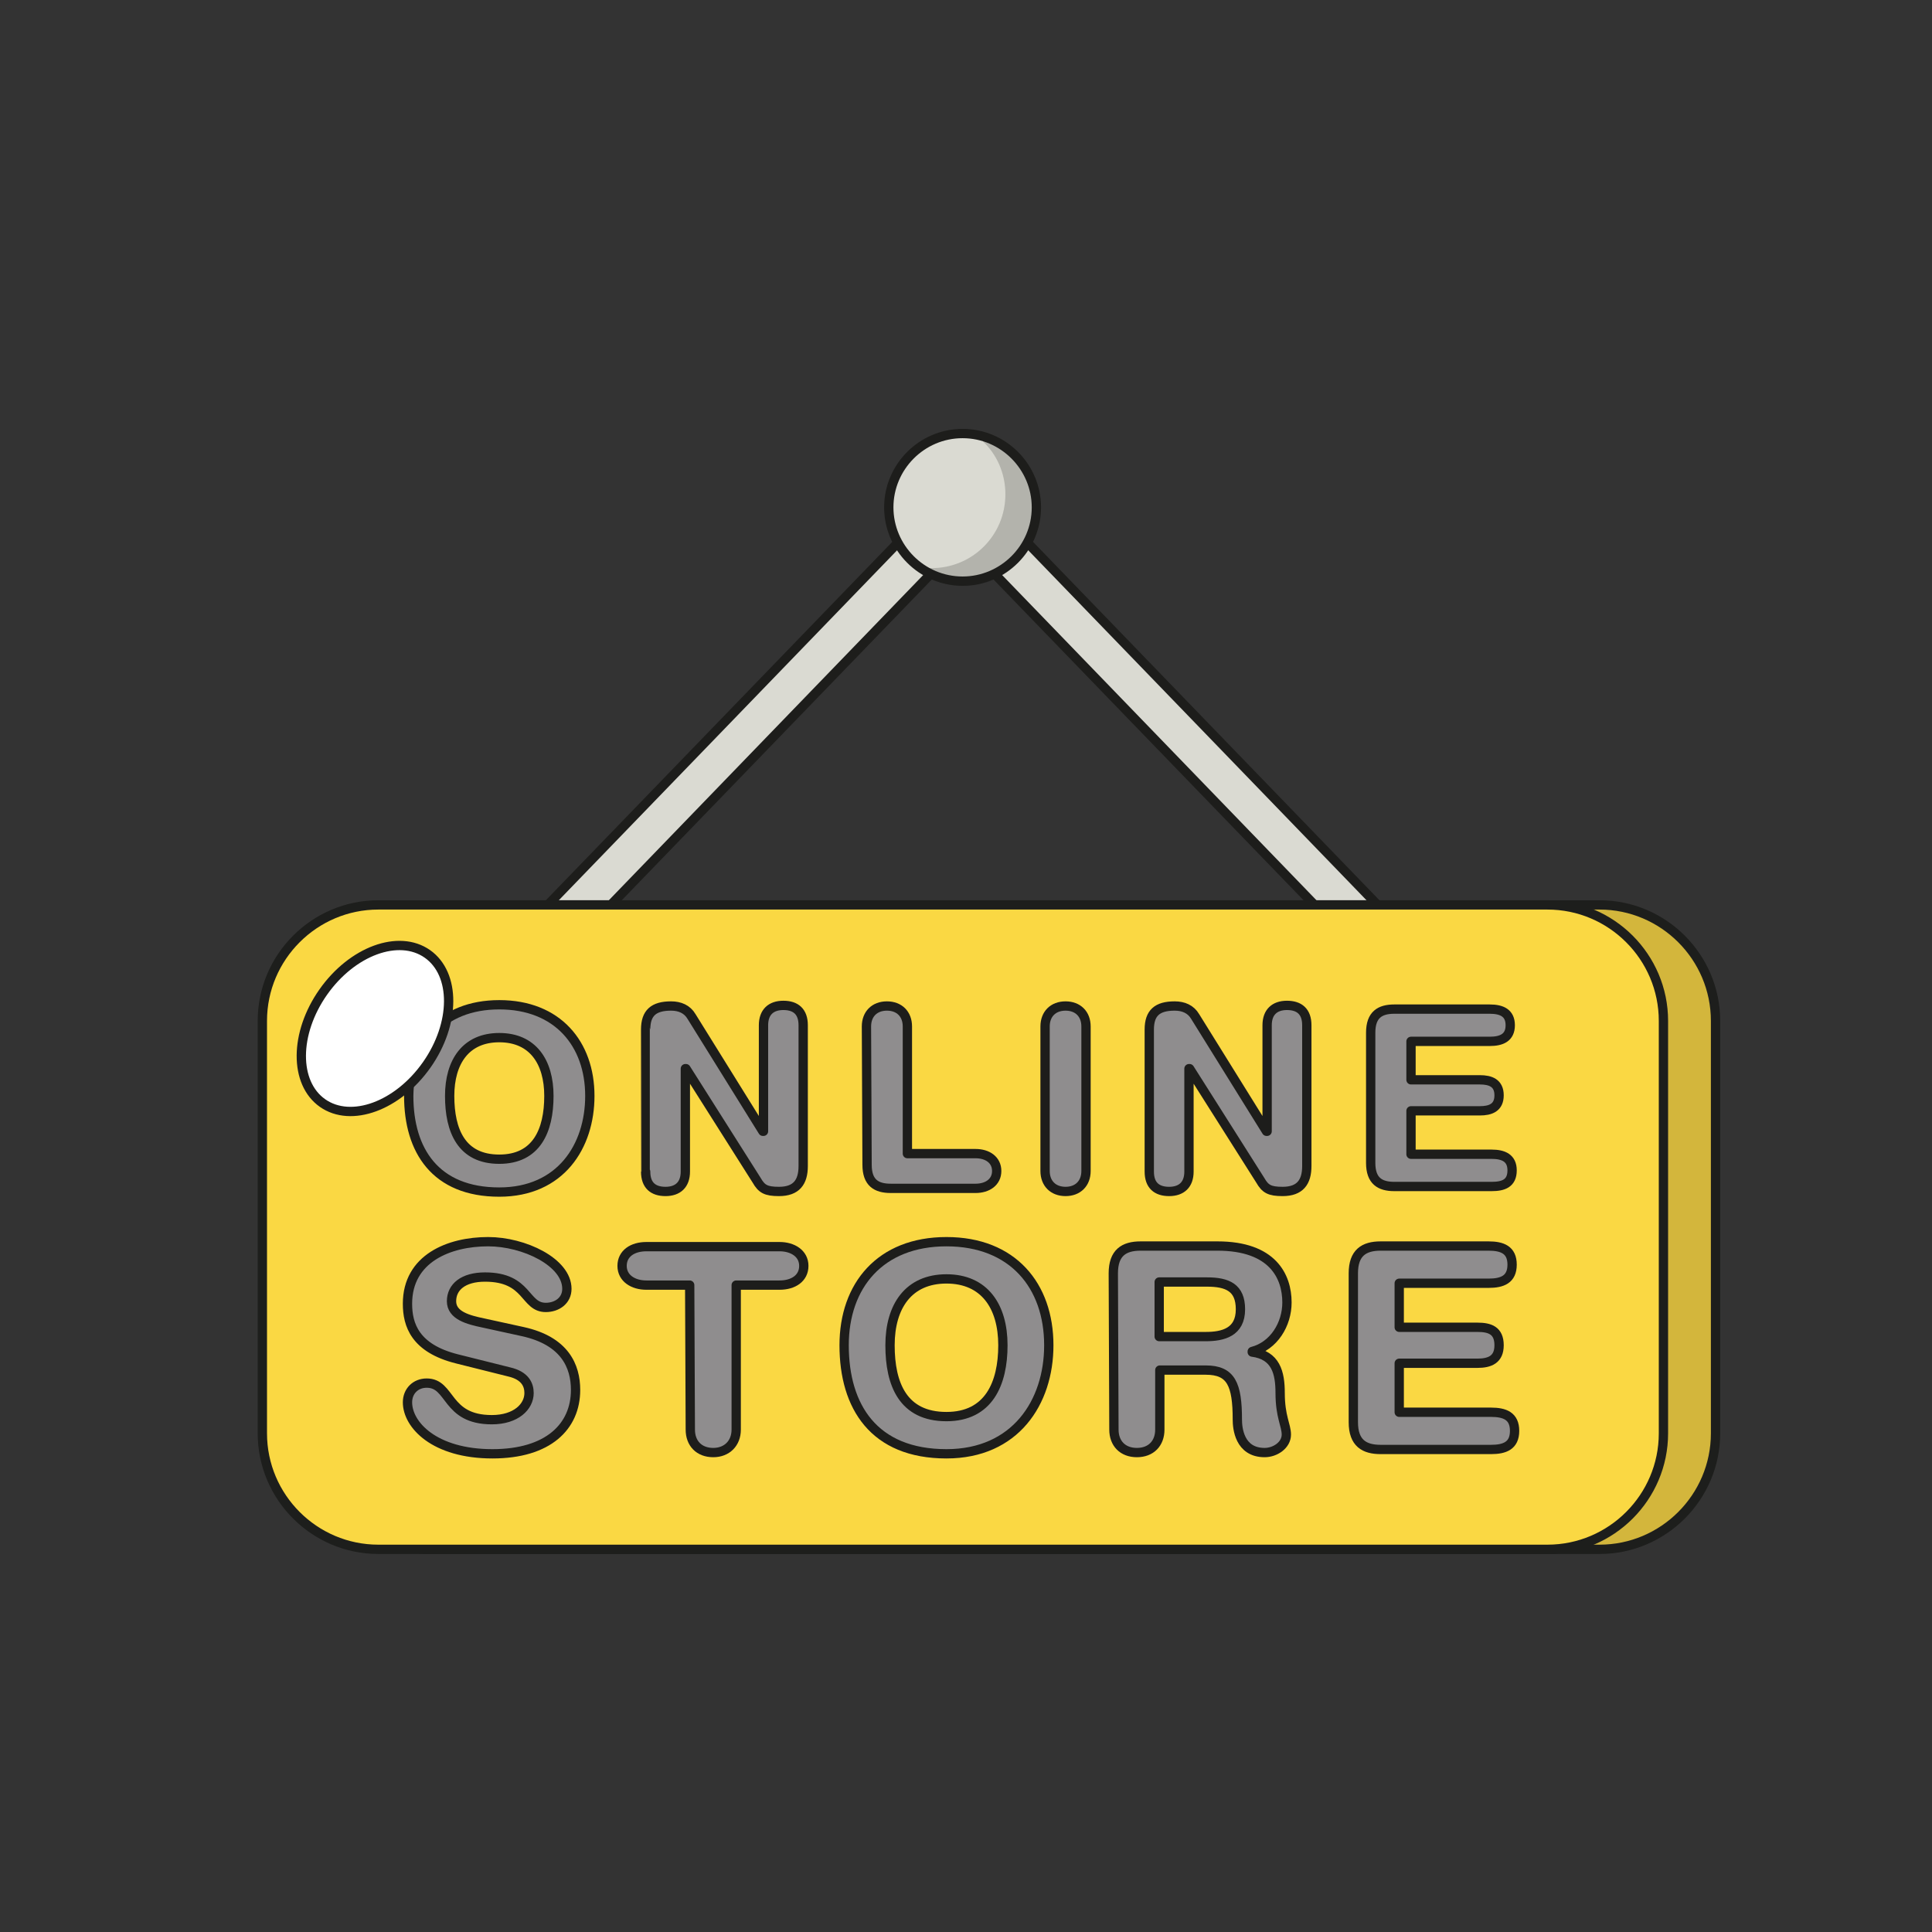 <?xml version="1.0" encoding="utf-8"?>
<!-- Generator: Adobe Illustrator 19.1.0, SVG Export Plug-In . SVG Version: 6.00 Build 0)  -->
<svg version="1.1" id="Capa_1" xmlns="http://www.w3.org/2000/svg" xmlns:xlink="http://www.w3.org/1999/xlink" x="0px" y="0px"
	 viewBox="-443 445.5 311.5 311.5" style="enable-background:new -443 445.5 311.5 311.5;" xml:space="preserve">
<rect x="-443" y="445.5" width="311.5" height="311.5" fill="#333333" stroke="none"/>
<style type="text/css">
	.st0{fill:#DADAD2;stroke:#1D1D1B;stroke-width:1.5;stroke-linecap:round;stroke-linejoin:round;stroke-miterlimit:10;}
	.st1{opacity:0.21;}
	.st2{fill:#1D1E1C;}
	.st3{fill:#D3B63C;stroke:#1D1E1C;stroke-width:1.5;stroke-linecap:round;stroke-linejoin:round;stroke-miterlimit:10;}
	.st4{fill:#FAD843;stroke:#1D1E1C;stroke-width:1.5;stroke-linecap:round;stroke-linejoin:round;stroke-miterlimit:10;}
	.st5{fill:#8F8D8E;stroke:#1D1D1B;stroke-width:1.5;stroke-linecap:round;stroke-linejoin:round;stroke-miterlimit:10;}
	.st6{fill:#FFFFFF;stroke:#1D1D1B;stroke-width:1.5;stroke-miterlimit:10;}
</style>
<g>
	<g>
		
			<rect x="-255.7" y="514.8" transform="matrix(0.719 -0.695 0.695 0.719 -463.083 -16.546)" class="st0" width="7.3" height="99.4"/>
	</g>
	<g>
		
			<rect x="-373.2" y="560.9" transform="matrix(0.695 -0.719 0.719 0.695 -504.735 -60.394)" class="st0" width="99.4" height="7.3"/>
	</g>
</g>
<path class="st0" d="M-287.8,515.4c6.6,0,11.9,5.4,11.9,11.9c0,6.6-5.4,11.9-11.9,11.9c-6.6,0-11.9-5.4-11.9-11.9
	S-294.4,515.4-287.8,515.4z"/>
<g class="st1">
	<path class="st2" d="M-280.9,525.2c0-3.4-1.4-6.5-3.7-8.6c5.1,1.4,8.9,6,8.9,11.5c0,6.6-5.4,11.9-11.9,11.9c-3.2,0-6.1-1.3-8.2-3.3
		c1,0.3,2,0.4,3,0.4C-286.2,537.1-280.9,531.8-280.9,525.2z"/>
</g>
<path class="st3" d="M-373.6,591.4h188.5c10.3,0,18.7,8.4,18.7,18.7v66.5c0,10.3-8.4,18.7-18.7,18.7h-188.5
	c-10.3,0-18.7-8.4-18.7-18.7v-66.5C-392.3,599.8-384,591.4-373.6,591.4z"/>
<path class="st4" d="M-382,591.4h188.5c10.3,0,18.7,8.4,18.7,18.7v66.5c0,10.3-8.4,18.7-18.7,18.7H-382c-10.3,0-18.7-8.4-18.7-18.7
	v-66.5C-400.7,599.8-392.3,591.4-382,591.4z"/>
<g>
	<g>
		<path class="st5" d="M-362.5,607.5c9.4,0,14.6,6.3,14.6,14.7c0,8.1-4.7,15.5-14.6,15.5c-10.3,0-14.6-6.7-14.6-15.5
			C-377,613.8-371.9,607.5-362.5,607.5z M-362.5,632.4c6,0,8-4.6,8-10.2c0-5.5-2.6-9.4-8-9.4s-8,3.9-8,9.4
			C-370.5,627.8-368.6,632.4-362.5,632.4z"/>
		<path class="st5" d="M-338.9,611.5c0-2.7,1.3-3.8,4.1-3.8c1.4,0,2.6,0.5,3.3,1.7l11.5,18.5h0.1v-17.1c0-2.1,1.2-3.2,3.2-3.2
			s3.2,1,3.2,3.2v22.7c0,2.6-1.1,4.1-3.9,4.1c-2.1,0-2.8-0.4-3.6-1.8l-11.4-18h-0.1v16.6c0,2.1-1.2,3.2-3.2,3.2s-3.2-1-3.2-3.2
			C-338.9,634.4-338.9,611.5-338.9,611.5z"/>
		<path class="st5" d="M-303.3,611c0-2,1.3-3.3,3.3-3.3s3.3,1.3,3.3,3.3v20.5h11c1.9,0,3.4,1,3.4,2.8s-1.5,2.8-3.4,2.8h-13.7
			c-2.3,0-3.8-0.9-3.8-3.8L-303.3,611L-303.3,611z"/>
		<path class="st5" d="M-274.5,611c0-2,1.3-3.3,3.3-3.3s3.3,1.3,3.3,3.3v23.3c0,2-1.3,3.3-3.3,3.3s-3.3-1.3-3.3-3.3V611z"/>
		<path class="st5" d="M-257.7,611.5c0-2.7,1.3-3.8,4.1-3.8c1.4,0,2.6,0.5,3.3,1.7l11.5,18.5h0.1v-17.1c0-2.1,1.2-3.2,3.2-3.2
			s3.2,1,3.2,3.2v22.7c0,2.6-1.1,4.1-3.9,4.1c-2.1,0-2.8-0.4-3.6-1.8l-11.4-18h-0.1v16.6c0,2.1-1.2,3.2-3.2,3.2c-2,0-3.2-1-3.2-3.2
			L-257.7,611.5L-257.7,611.5z"/>
		<path class="st5" d="M-222,612c0-2.9,1.5-3.8,3.8-3.8h15.4c1.9,0,3.3,0.6,3.3,2.6s-1.4,2.6-3.3,2.6h-12.7v6.2h11.1
			c1.7,0,3.1,0.5,3.1,2.5s-1.4,2.5-3.1,2.5h-11.1v7h13c1.9,0,3.3,0.6,3.3,2.6c0,2.1-1.4,2.6-3.3,2.6h-15.7c-2.3,0-3.8-0.9-3.8-3.8
			V612z"/>
	</g>
	<g>
		<path class="st5" d="M-358.7,660.2c6.8,1.5,8.5,5.6,8.5,9.4c0,5.9-4.4,10.3-13.4,10.3c-9.4,0-13.7-4.7-13.7-8.3
			c0-1.8,1.3-3.1,3.1-3.1c4,0,3,5.9,10.5,5.9c3.9,0,6-2.1,6-4.3c0-1.3-0.6-2.8-3.2-3.4l-8.4-2.1c-6.8-1.7-8-5.5-8-8.9
			c0-7.3,6.7-10,13-10c5.8,0,12.7,3.3,12.7,7.6c0,1.9-1.6,3-3.4,3c-3.5,0-2.8-4.9-9.8-4.9c-3.5,0-5.4,1.6-5.4,3.9s2.7,3,5.1,3.5
			L-358.7,660.2z"/>
		<path class="st5" d="M-331.8,652.7h-7c-2.1,0-3.9-1.1-3.9-3.1s1.7-3.1,3.9-3.1h21.5c2.1,0,3.9,1.1,3.9,3.1s-1.7,3.1-3.9,3.1h-7
			V676c0,2.2-1.5,3.7-3.7,3.7c-2.3,0-3.7-1.5-3.7-3.7L-331.8,652.7L-331.8,652.7z"/>
		<path class="st5" d="M-290.4,645.7c10.7,0,16.5,7.1,16.5,16.7c0,9.2-5.4,17.5-16.5,17.5c-11.7,0-16.5-7.6-16.5-17.5
			C-306.9,652.8-301.1,645.7-290.4,645.7z M-290.4,673.9c6.8,0,9.1-5.3,9.1-11.5c0-6.3-3-10.7-9.1-10.7s-9.1,4.4-9.1,10.7
			C-299.5,668.7-297.4,673.9-290.4,673.9z"/>
		<path class="st5" d="M-263.5,650.8c0-3.3,1.7-4.4,4.4-4.4h12.4c8.9,0,11.2,4.9,11.2,9.1c0,3.5-2.1,7-5.6,7.9v0.1
			c3.8,0.5,4.5,3.3,4.5,6.6c0,3.8,1,5.2,1,6.7c0,1.7-1.8,2.9-3.5,2.9c-4.1,0-4.4-4-4.4-5.3c0-5.7-1-8-5.1-8h-7.4v9.6
			c0,2.2-1.4,3.7-3.7,3.7s-3.7-1.5-3.7-3.7L-263.5,650.8L-263.5,650.8z M-256.1,661h7.5c2.8,0,5.6-0.7,5.6-4.4
			c0-3.5-2.1-4.4-5.4-4.4h-7.7L-256.1,661L-256.1,661z"/>
		<path class="st5" d="M-224.8,650.8c0-3.3,1.7-4.4,4.4-4.4h17.4c2.2,0,3.8,0.6,3.8,3c0,2.4-1.6,3-3.8,3h-14.4v7.1h12.6
			c2,0,3.5,0.5,3.5,2.9c0,2.3-1.5,2.9-3.5,2.9h-12.6v7.9h14.8c2.2,0,3.8,0.6,3.8,3c0,2.4-1.6,3-3.8,3h-17.8c-2.6,0-4.4-1-4.4-4.4
			L-224.8,650.8L-224.8,650.8z"/>
	</g>
</g>
<ellipse transform="matrix(0.575 -0.818 0.818 0.575 -662.82 -52.812)" class="st6" cx="-382.2" cy="611.3" rx="14.7" ry="10.2"/>
</svg>
